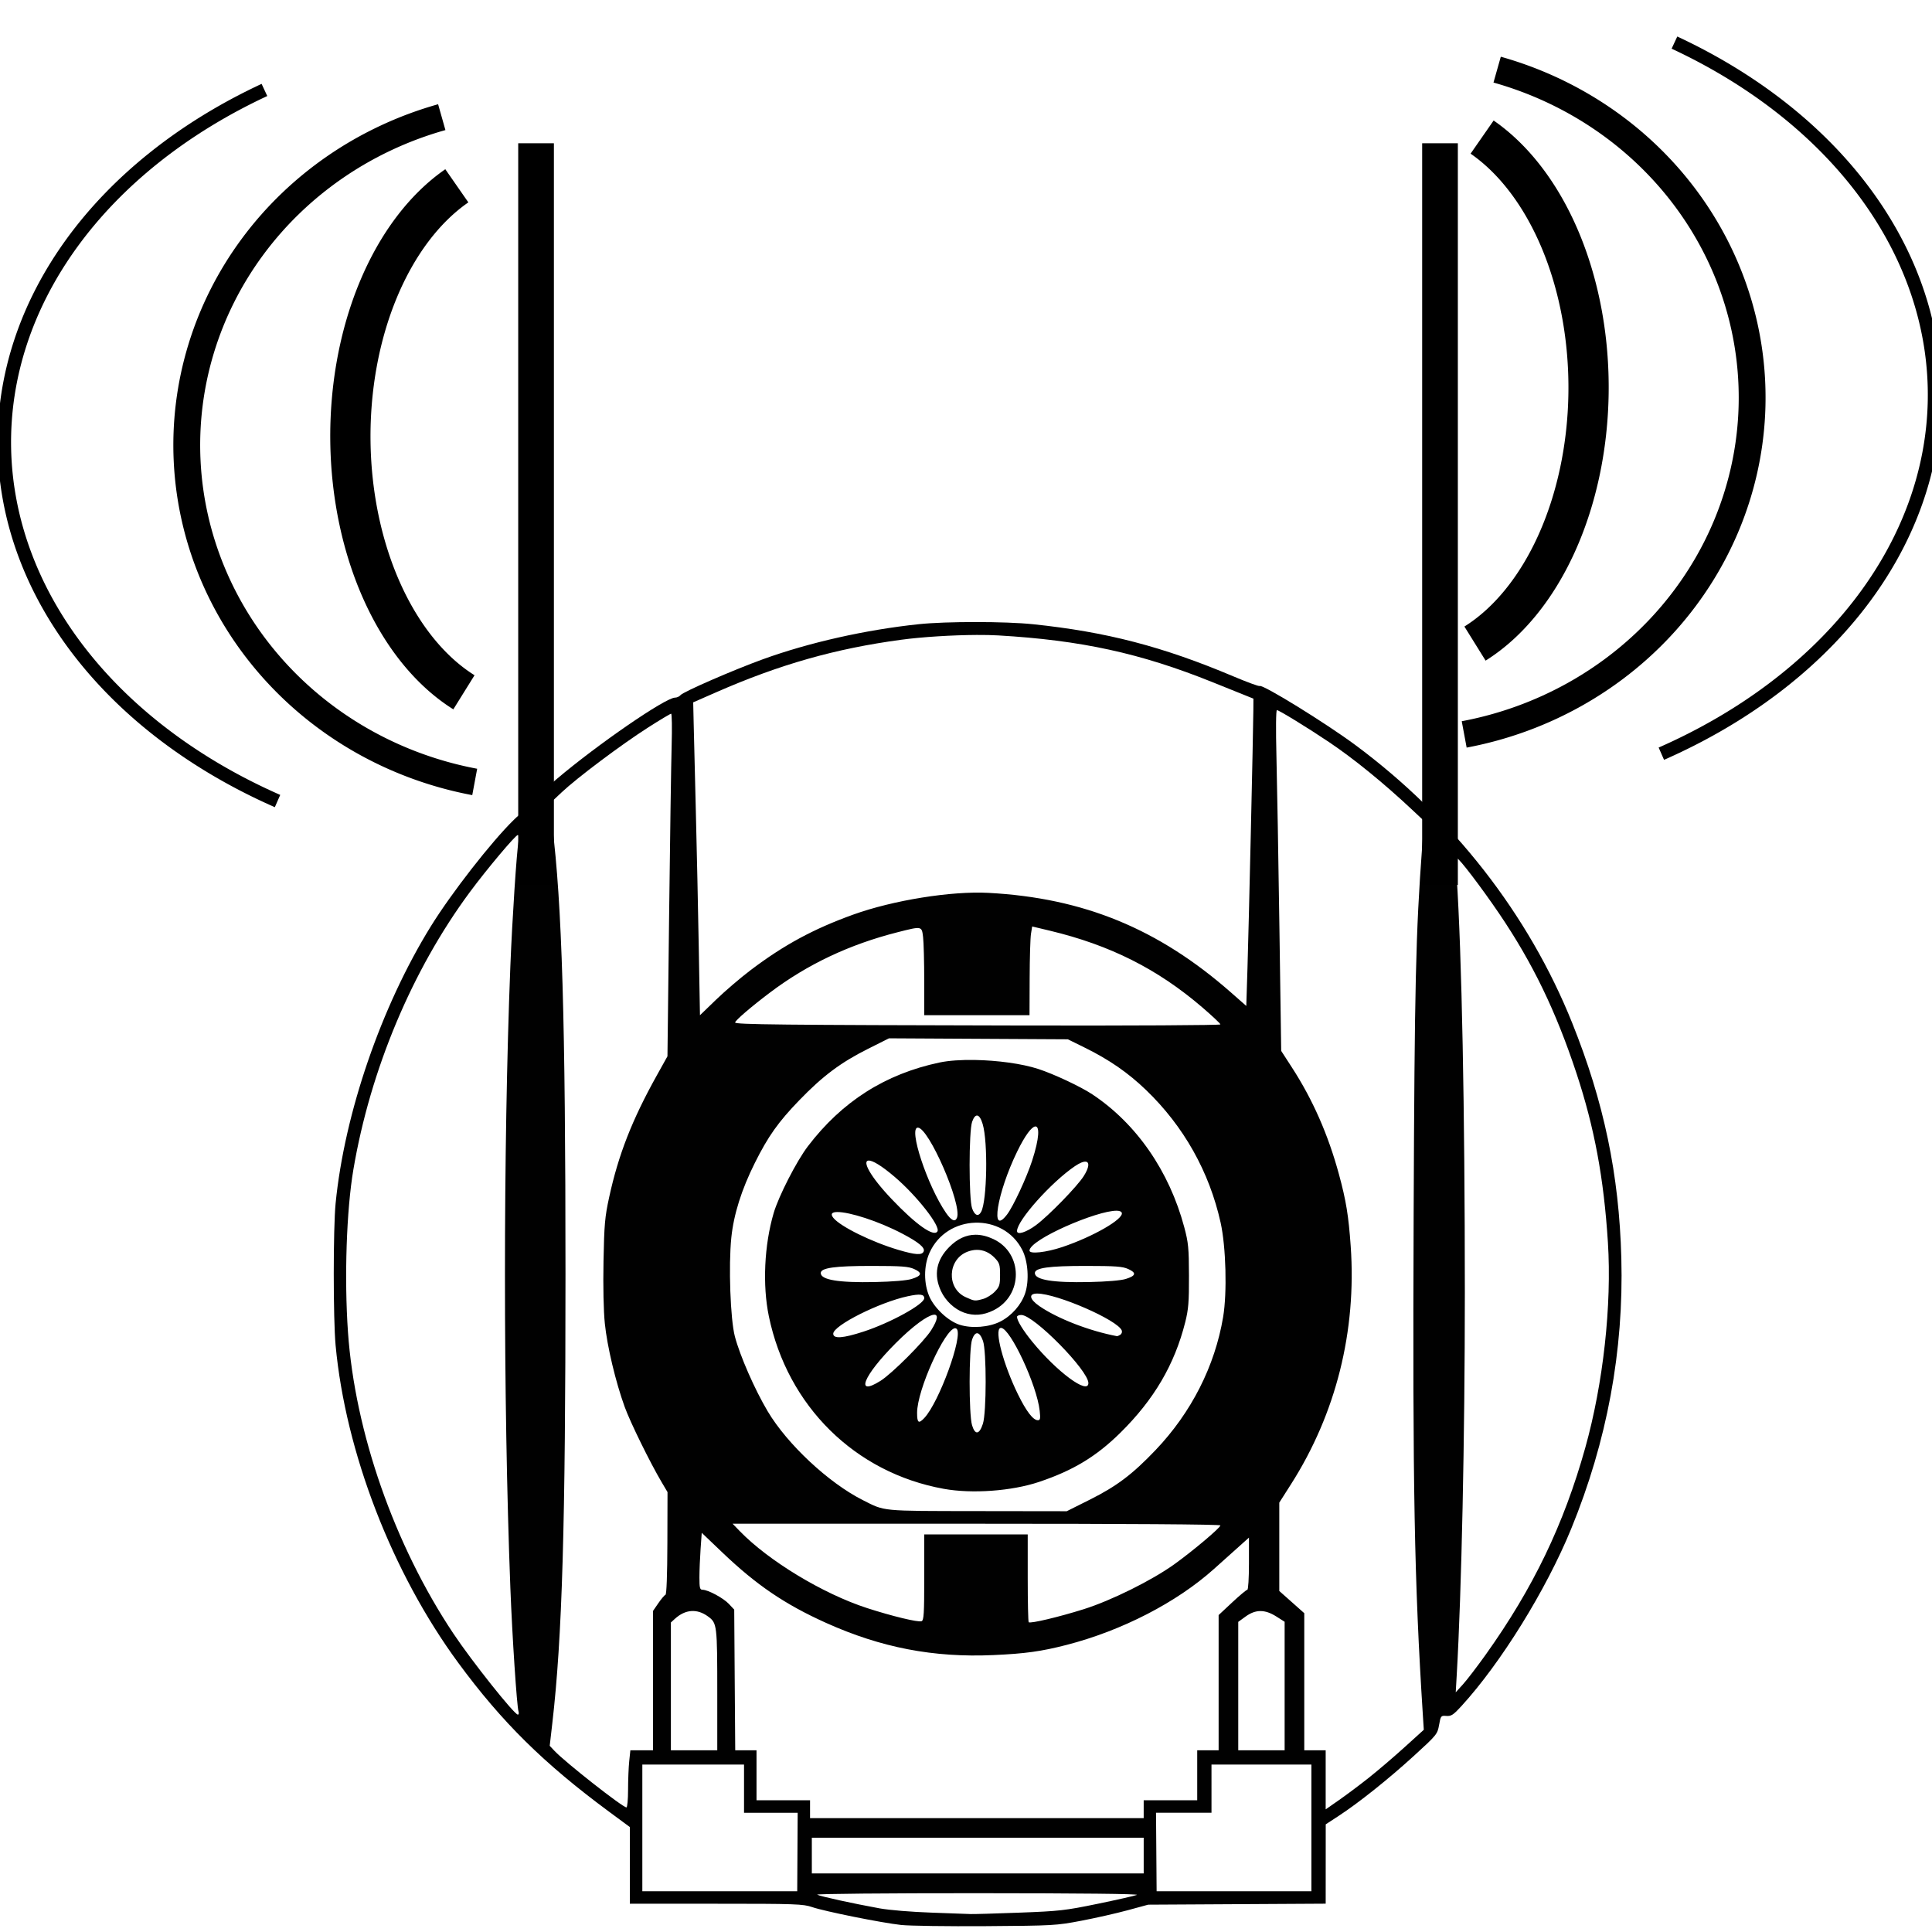 <?xml version="1.0" encoding="UTF-8" standalone="no"?>
<!-- Created with Inkscape (http://www.inkscape.org/) -->

<svg
   width="720"
   height="720"
   viewBox="0 0 720 720"
   version="1.1"
   id="svg1"
   xml:space="preserve"
   inkscape:version="1.3.2 (091e20e, 2023-11-25, custom)"
   sodipodi:docname="Head Mono - コピー.svg"
   inkscape:export-filename="WHSLogo.png"
   inkscape:export-xdpi="266.66666"
   inkscape:export-ydpi="266.66666"
   xmlns:inkscape="http://www.inkscape.org/namespaces/inkscape"
   xmlns:sodipodi="http://sodipodi.sourceforge.net/DTD/sodipodi-0.dtd"
   xmlns="http://www.w3.org/2000/svg"
   xmlns:svg="http://www.w3.org/2000/svg"><sodipodi:namedview
     id="namedview1"
     pagecolor="#ffffff"
     bordercolor="#666666"
     borderopacity="1.0"
     inkscape:showpageshadow="2"
     inkscape:pageopacity="0.0"
     inkscape:pagecheckerboard="0"
     inkscape:deskcolor="#d1d1d1"
     inkscape:document-units="px"
     inkscape:zoom="1.0527778"
     inkscape:cx="246.96569"
     inkscape:cy="381.37202"
     inkscape:window-width="1920"
     inkscape:window-height="1111"
     inkscape:window-x="-9"
     inkscape:window-y="-9"
     inkscape:window-maximized="1"
     inkscape:current-layer="layer1" /><defs
     id="defs1" /><g
     inkscape:label="Layer 1"
     inkscape:groupmode="layer"
     id="layer1"><g
       id="Background"
       transform="matrix(1.6,0,0,1.623,-300.612,-71.593)"
       style="display:none"><path
         id="Path 4"
         class="s4"
         d="m 299,448 v 23 h 56 v -30 h -18 v -16 h -38 z m 189,-15 v 8 h -18 v 30 h 56 v -46 h -38 z"
         style="fill:#ffffff;fill-opacity:1;stroke:#000000;stroke-width:5;stroke-dasharray:none;stroke-dashoffset:0;stroke-opacity:1" /><ellipse
         style="opacity:0.995;fill:#000000;fill-opacity:1;stroke:#000000;stroke-width:5;stroke-dasharray:none;stroke-opacity:1;paint-order:markers fill stroke"
         id="path5"
         cx="424.801"
         cy="276.792"
         rx="140.682"
         ry="137.667"
         inkscape:label="path5" /><path
         id="path252"
         style="fill:#ffffff;stroke:none"
         d="m 412,187.352 c -19.7,0.1 -24.2,0.401 -28,1.801 -2.5,1 -7.8,3.499 -11.9,5.699 -4.3,2.2 -10.6,6.9 -14.9,10.9 -4.1,3.8 -9.399,9.7 -11.799,13 -2.3,3.3 -5.801,9.4 -7.701,13.5 -2,4.1 -4.299,10.4 -5.299,14 -1.3,4.8 -1.801,10.1 -1.801,20.5 0,10.2 0.501,15.8 1.701,20.5 1,3.6 3.999,11 6.699,16.5 2.8,5.5 7.099,12.5 9.699,15.6 2.7,3 7.402,7.7 10.602,10.5 3.1,2.7 8.1,6.3 11,8 2.8,1.7 8.2,4.301 12,5.701 6.6,2.7 7.099,2.699 30.199,2.699 H 436 c 12,-4.8 18.6,-8.301 22.5,-10.801 14.972,-10.244 44.282,-40.177 34.9,-85 -3.679,-19.316 -15.325,-37.867 -31.9,-50.299 -2.7,-2 -7.7,-5.101 -11,-6.701 -3.3,-1.7 -8,-3.8 -10.5,-4.6 -3.6,-1.3 -9.2,-1.6 -28,-1.5 z m -0.748,8.326 c 1.298,0 2.573,0.024 3.748,0.074 4.7,0.2 11.4,1.1 15,2 3.6,0.9 10.3,3.501 15,5.801 5.8,2.9 10.701,6.399 15.801,11.199 26.17,24.894 34.343,69.356 1.199,102.5 -6.7,6.7 -10.3,9.401 -17,12.801 -4.7,2.3 -11.2,4.899 -14.5,5.699 -3.3,0.9 -9.4,1.799 -13.5,2.199 -4.4,0.3 -10.6,7.8e-4 -15,-0.699 -4.1,-0.7 -10.6,-2.401 -14.5,-3.801 -3.9,-1.5 -10.1,-4.699 -14,-7.299 -3.9,-2.5 -9.6,-7.4 -12.9,-11 -3.2,-3.5 -7.3,-8.9 -9.1,-11.9 -1.7,-3 -4.401,-8.799 -5.801,-12.699 -1.5,-4 -3.199,-11 -3.699,-15.5 -0.7,-5.6 -0.7,-10.901 0,-16.301 0.6,-4.4 1.7,-10.2 2.6,-13 0.9,-2.7 3.501,-8.6 5.801,-13 3,-5.8 6.2,-10.2 12.1,-16 4.4,-4.4 10.5,-9.499 13.5,-11.199 3,-1.8 8.6,-4.401 12.5,-5.801 3.9,-1.3 9.5,-2.9 12.5,-3.4 2.25,-0.45 6.357,-0.674 10.252,-0.674 z m 1.357,18.701 a 16.251,2.802 89.992 0 0 -2.801,16.252 16.251,2.802 89.992 0 0 2.805,16.252 16.251,2.802 89.992 0 0 2.801,-16.252 16.251,2.802 89.992 0 0 -2.805,-16.252 z m 19.514,3.807 a 2.802,16.251 22.083 0 0 -8.709,14.006 2.802,16.251 22.083 0 0 -3.512,16.113 2.802,16.251 22.083 0 0 8.707,-14.006 2.802,16.251 22.083 0 0 3.514,-16.113 z m -39.502,0.199 a 16.251,2.802 67.251 0 0 3.699,16.074 16.251,2.802 67.251 0 0 8.871,13.902 16.251,2.802 67.251 0 0 -3.701,-16.07 16.251,2.802 67.251 0 0 -8.137,-13.771 16.251,2.802 67.251 0 0 -0.732,-0.135 z m -15.809,10.885 a 16.251,2.802 45.161 0 0 -0.729,0.15 16.251,2.802 45.161 0 0 9.473,13.502 16.251,2.802 45.161 0 0 13.447,9.547 16.251,2.802 45.161 0 0 -9.473,-13.5 16.251,2.802 45.161 0 0 -12.719,-9.699 z m 71.861,0.248 a 2.802,16.251 45.153 0 0 -12.771,9.629 2.802,16.251 45.153 0 0 -9.545,13.449 2.802,16.251 45.153 0 0 13.498,-9.475 2.802,16.251 45.153 0 0 9.547,-13.447 2.802,16.251 45.153 0 0 -0.729,-0.156 z m 9.836,16.176 a 2.802,16.251 67.243 0 0 -14.119,4.201 2.802,16.251 67.243 0 0 -13.902,8.871 2.802,16.251 67.243 0 0 16.07,-3.701 2.802,16.251 67.243 0 0 13.904,-8.871 2.802,16.251 67.243 0 0 -0.617,-0.418 2.802,16.251 67.243 0 0 -1.336,-0.082 z m -91.994,0.467 a 16.251,2.802 22.091 0 0 -1.947,0.521 16.251,2.802 22.091 0 0 14.006,8.709 16.251,2.802 22.091 0 0 16.113,3.516 16.251,2.802 22.091 0 0 -14.006,-8.709 16.251,2.802 22.091 0 0 -14.166,-4.037 z m 45.941,3.445 c -7.93,-0.044 -14.837,5.401 -16.645,13.123 -2.14,9.14 3.536,18.286 12.676,20.426 9.14,2.14 18.283,-3.536 20.422,-12.678 2.139,-9.14 -3.535,-18.284 -12.674,-20.424 -1.239,-0.29 -2.506,-0.44 -3.779,-0.447 z m -0.529,3.461 c 1.179,-0.038 2.357,0.079 3.506,0.348 7.26,1.699 11.768,8.963 10.068,16.223 -1.699,7.26 -8.963,11.768 -16.223,10.068 -7.26,-1.7 -11.766,-8.963 -10.066,-16.223 1.393,-5.949 6.608,-10.221 12.715,-10.416 z m 0.381,5.514 c -0.21,10e-4 -0.42,0.011 -0.629,0.029 -3.454,0.291 -6.327,2.774 -7.117,6.148 -1.006,4.302 1.665,8.605 5.967,9.611 4.302,1.007 8.606,-1.663 9.613,-5.965 1.007,-4.302 -1.664,-8.607 -5.967,-9.613 -0.409,-0.096 -0.823,-0.159 -1.24,-0.189 -0.209,-0.015 -0.417,-0.023 -0.627,-0.021 z m -35.324,4.807 a 16.251,2.802 0 0 0 -16.252,2.803 16.251,2.802 0 0 0 16.252,2.803 16.251,2.802 0 0 0 16.252,-2.803 16.251,2.802 0 0 0 -16.252,-2.803 z m 71.268,0 A 16.251,2.802 0 0 0 432,266.189 a 16.251,2.802 0 0 0 16.252,2.801 16.251,2.802 0 0 0 16.25,-2.801 16.251,2.802 0 0 0 -16.25,-2.803 z m -15.699,9.576 a 16.251,2.802 22.091 0 0 -1.947,0.521 16.251,2.802 22.091 0 0 14.004,8.707 16.251,2.802 22.091 0 0 16.111,3.516 A 16.251,2.802 22.091 0 0 446.717,277 16.251,2.802 22.091 0 0 432.553,272.963 Z m -39.768,0.301 a 2.802,16.251 67.243 0 0 -14.113,4.201 2.802,16.251 67.243 0 0 -13.9,8.869 2.802,16.251 67.243 0 0 16.068,-3.703 2.802,16.251 67.243 0 0 13.904,-8.871 2.802,16.251 67.243 0 0 -0.621,-0.416 2.802,16.251 67.243 0 0 -1.338,-0.08 z m 5.359,6.516 a 2.802,16.251 45.153 0 0 -12.768,9.629 2.802,16.251 45.153 0 0 -9.545,13.445 2.802,16.251 45.153 0 0 13.496,-9.473 2.802,16.251 45.153 0 0 9.547,-13.449 2.802,16.251 45.153 0 0 -0.73,-0.152 z m 28.922,0.025 a 16.251,2.802 45.161 0 0 -0.73,0.15 16.251,2.802 45.161 0 0 9.475,13.5 16.251,2.802 45.161 0 0 13.443,9.547 16.251,2.802 45.161 0 0 -9.471,-13.498 16.251,2.802 45.161 0 0 -12.717,-9.699 z m -6.887,4.305 a 16.251,2.802 67.251 0 0 3.701,16.072 16.251,2.802 67.251 0 0 8.867,13.902 16.251,2.802 67.251 0 0 -3.699,-16.07 16.251,2.802 67.251 0 0 -8.137,-13.77 16.251,2.802 67.251 0 0 -0.732,-0.135 z m -14.85,0.115 a 2.802,16.251 22.083 0 0 -8.707,14.006 2.802,16.251 22.083 0 0 -3.512,16.111 2.802,16.251 22.083 0 0 8.705,-14.004 2.802,16.251 22.083 0 0 3.514,-16.113 z m 7.289,1.422 a 16.251,2.802 89.992 0 0 -2.799,16.252 16.251,2.802 89.992 0 0 2.805,16.25 16.251,2.802 89.992 0 0 2.799,-16.25 16.251,2.802 89.992 0 0 -2.805,-16.252 z" /><path
         id="Path 5"
         fill-rule="evenodd"
         class="s1"
         d="m 410.5,54.1 c 2.2,0 10.1,0.4 17.5,1 7.4,0.5 19,2.1 25.8,3.5 6.7,1.3 16.6,3.8 21.9,5.5 5.4,1.7 14.7,5.2 31.6,12.4 l -0.6,7.5 c -0.4,4.1 -1,28.3 -2.2,99.7 l -7,-6.5 c -3.9,-3.5 -9.7,-8.4 -13,-10.7 -3.3,-2.4 -9.4,-6.1 -13.5,-8.4 -4.1,-2.2 -11.1,-5.4 -15.5,-7 -4.4,-1.6 -10.9,-3.6 -14.5,-4.4 -3.6,-0.9 -11.4,-2.1 -17.5,-2.7 -8.4,-0.9 -13.6,-0.9 -22,0 -6.1,0.6 -15.1,2.2 -20,3.4 -4.9,1.3 -13.3,4.2 -18.5,6.4 -5.2,2.3 -12.6,6.2 -16.5,8.8 -3.9,2.5 -10.1,7.1 -13.9,10.2 -3.8,3.1 -8.6,7.7 -14.4,14.7 L 317.6,152 c -0.3,-19.5 -0.9,-44.3 -1.9,-74.5 l 10.4,-4.6 c 5.7,-2.6 15.5,-6.3 21.6,-8.3 6.2,-2 16.8,-4.7 23.5,-6.1 6.8,-1.3 17.5,-2.9 23.8,-3.3 6.3,-0.5 13.3,-1 15.5,-1.1 z m 98.4,22.6 5.8,3.3 c 3.2,1.8 8.9,5.3 12.8,7.8 3.9,2.4 10.8,7.4 15.5,11.1 4.7,3.6 11.2,9.1 20.5,17.9 l -0.7,8.3 c -0.4,4.6 -1.2,20.8 -1.9,35.9 -0.8,16.7 -1.3,58.2 -1.3,105.5 0,47.3 0.5,88.8 1.3,105.5 0.7,15.1 1.5,31.3 2.6,44.3 l -7.1,6.6 c -3.8,3.6 -10.8,9.4 -15.5,12.9 -4.6,3.5 -9.9,7.2 -14.9,10.2 v -21 h -7 L 518.9,378.5 511,371 v -30.5 l 4.6,-7 c 2.5,-3.9 6,-10.1 7.9,-14 1.8,-3.9 4.4,-10.7 5.9,-15.3 1.4,-4.5 3.3,-12.1 4.1,-16.9 0.8,-4.9 1.5,-14.2 1.5,-20.8 0,-6.6 -0.7,-16.1 -1.5,-21 -0.9,-4.9 -3,-13.1 -4.6,-18 -1.7,-4.9 -4.3,-11.7 -5.9,-15 -1.5,-3.3 -4.8,-8.9 -11.6,-19 l -0.7,-53 c -0.4,-29.2 -0.9,-55.4 -1.2,-58.4 z m -196.2,2.4 c 0.8,-0.1 1,1.3 0.7,4.2 -0.3,2.3 -0.7,28.5 -1.6,112.2 l -3.9,6.5 c -2.1,3.6 -5.4,9.9 -7.3,14 -1.9,4.1 -4.6,11.3 -6,16 -1.3,4.7 -3,12.3 -3.7,17 -0.8,5.4 -1,13.8 -0.7,23 0.4,10.8 1.2,16.9 3,24 1.4,5.2 3.9,12.9 5.6,17 1.7,4.1 5.4,11.5 13.2,25 0,0 -0.15,28.09 -0.089,33.909 -2.188,1.771 -3.464,2.634 -5.011,5.591 L 307,425 h -8 l -0.5,21 -6.5,-4.5 c -3.6,-2.4 -10.5,-7.7 -15.4,-11.7 -8.5,-7.1 -8.8,-7.4 -8.2,-10.8 0.3,-1.9 1,-7.8 1.5,-13 0.5,-5.2 1.5,-19.4 2.3,-31.5 0.8,-14.9 1.2,-49.8 1.2,-108 0,-58.1 -0.4,-93.1 -1.2,-108 -0.8,-12.1 -1.8,-26.3 -2.3,-31.5 -0.5,-5.2 -1.2,-11.1 -1.5,-13 -0.5,-3.4 -0.2,-3.7 7.8,-10.3 4.5,-3.7 11.4,-8.9 15.3,-11.6 3.8,-2.7 9.9,-6.7 13.5,-8.9 3.5,-2.3 7,-4.1 7.7,-4.1 z m -50,37.2 c 0.2,0.2 -0.1,4.1 -0.6,8.8 -0.6,4.6 -1.5,16.7 -2.1,26.9 -0.6,10.2 -1.5,40.1 -2,66.5 -0.5,27.7 -0.5,68.4 0,96 0.5,26.4 1.3,56.1 1.9,66 0.6,9.9 1.3,20.5 1.6,23.5 0.3,3 0.8,7.3 1.7,13.5 l -3.7,-3.5 c -2.1,-1.9 -7.4,-8 -11.8,-13.5 -4.5,-5.5 -10.6,-13.8 -13.6,-18.5 -3,-4.7 -8.3,-14.1 -11.8,-21 -3.4,-6.9 -7.8,-17.2 -9.8,-23 -2,-5.8 -4.7,-14.5 -6,-19.5 -1.3,-4.9 -3.2,-14.2 -4.2,-20.5 -1.3,-8.3 -1.8,-17.1 -1.8,-31.5 0,-14.5 0.5,-23.1 1.8,-31.5 1,-6.3 3,-15.8 4.4,-21 1.3,-5.2 4.1,-14.2 6.2,-20 2.1,-5.8 6.1,-15.2 8.9,-21 2.8,-5.8 7.6,-14.5 10.7,-19.5 3.1,-4.9 8.5,-12.6 12,-17 3.4,-4.4 8.8,-10.8 12,-14.3 3.2,-3.4 6,-6.1 6.2,-5.9 z m 306.2,6.2 3.5,4 c 2,2.2 6.1,7.4 9.3,11.5 3.1,4.1 8.1,11.3 11.1,16 2.9,4.7 7.3,12.3 9.6,17 2.4,4.7 6.1,13.5 8.4,19.5 2.2,6.1 4.9,14.2 6.1,18 1.1,3.9 2.7,10.4 3.5,14.5 0.9,4.1 2.3,12.9 3.1,19.5 0.8,6.6 1.5,17.4 1.5,24 0,6.6 -0.7,17.4 -1.5,24 -0.8,6.6 -2.2,15.4 -3.1,19.5 -0.8,4.1 -2.4,10.7 -3.5,14.5 -1.2,3.9 -3.9,12 -6.1,18 -2.2,6.1 -6.4,15.5 -9.2,21 -2.8,5.5 -8.4,15 -12.5,21 -4,6.1 -10.1,14.3 -13.5,18.2 -3.4,4 -6.2,7.2 -6.3,7 -0.2,-0.1 0.2,-6.5 0.7,-14.2 0.5,-7.7 1.4,-34.7 2.1,-60 0.7,-27.8 0.9,-67.8 0.5,-101 -0.4,-30.2 -1.1,-64.9 -1.6,-77 -0.6,-12.1 -1.2,-24.9 -1.6,-28.5 z m -174.1,27.6 c 2.2,-0.1 2.2,0 2.2,28.9 h 31 v -14.5 c 0,-13.1 0.2,-14.5 1.8,-14.5 1,0 6.2,1.1 11.7,2.5 5.5,1.4 13.9,4.3 18.5,6.3 4.7,2.1 12.5,6.4 17.3,9.5 4.8,3.1 11.8,8.6 22.2,18.6 l -86.2,0.1 c -56.9,0 -86.3,-0.3 -86.3,-1 0,-0.5 2.9,-3.5 6.3,-6.6 3.4,-3 10.1,-8.1 14.7,-11.2 4.7,-3.1 12.6,-7.4 17.5,-9.5 5,-2.2 13.1,-5 18,-6.2 5,-1.3 10.1,-2.4 11.3,-2.4 z m -76.3,195.7 9,8.8 c 5,4.9 12.2,11 16.1,13.5 3.8,2.6 10.3,6.4 14.4,8.4 4.2,2.1 11.4,5.1 16,6.7 4.7,1.6 12.4,3.6 17,4.5 5.2,0.9 13.7,1.6 21.5,1.6 7.8,0 16.5,-0.7 21.5,-1.6 4.7,-0.9 12.1,-2.8 16.5,-4.2 4.4,-1.4 12.1,-4.6 17,-7.1 5,-2.5 12,-6.6 15.5,-9.2 3.6,-2.5 10,-8 22.1,-19.7 v 12.3 c -0.1,10.5 0.265,10.755 -1.135,11.635 C 503.288,371.86 500.3,373.6 495,379 v 46 h -7 v 16 h -18 v 6 H 355 v -6 h -18 v -16 h -7 v -22.5 c 0,-18 0.014,-22.535 -0.495,-25.563 C 325.489,372.862 322.711,372 318,372 Z m 7.1,0.3 h 174 l -6.8,6.5 c -3.7,3.5 -10.7,9 -15.5,12.2 -4.8,3.1 -12.6,7.4 -17.2,9.4 -4.7,2.1 -13,4.9 -18.5,6.3 -5.5,1.4 -11,2.6 -12.3,2.6 -2.2,0 -2.2,-0.2 -2.2,-29 h -30 v 14.5 c 0,13.1 -0.2,14.5 -1.8,14.5 -0.9,0 -6.2,-1.2 -11.7,-2.6 -5.5,-1.4 -13.9,-4.2 -18.5,-6.3 -4.7,-2 -12.4,-6.2 -17,-9.3 -4.7,-3 -11.7,-8.5 -15.5,-12.1 z m -7.489,28.588 c 2.7,0 4.8,0.7 9.9,5 L 328.1,425 h -19.435 l -0.189,-45.212 2.535,-2.5 c 2.2,-1.9 4.3,-2.6 7.1,-2.6 z m 189,0 c 2.7,0 4.8,0.7 9.9,5 L 517.1,425 h -20 l -0.189,-45.212 3.1,-2.5 c 2.2,-1.9 4.3,-2.6 7.1,-2.6 z M 355.1,449 h 115 v 16 h -115 z m -0.2,18 h 115.2 l -0.3,2.2 c -0.2,1.7 -1.3,2.4 -5.2,3.4 -2.8,0.7 -10.2,2.3 -16.5,3.5 -9.8,1.9 -15,2.3 -35,2.3 -20.1,0 -25.3,-0.3 -35.5,-2.2 -6.6,-1.2 -14.3,-2.8 -17,-3.5 -3.9,-1.1 -5.1,-1.8 -5.4,-3.5 z"
         sodipodi:nodetypes="ccccccccccsccccccscccccccccccccccsccccccccccccccscccccccccccsccccscccccccccscscscccccscsccsscccscsccsccsscccsccccccccssscccscccsccccccccssscsccscccccccccccscsccccscccccccccccsccccccccssccsssccccscccccsscccccsccccccccccscccc"
         style="fill:#ffffff;fill-opacity:1;stroke:#000000;stroke-width:5;stroke-dasharray:none;stroke-opacity:1" /><path
         id="Path 6"
         class="s2"
         d="m 355,448 c 0,0.7 19.8,1 57.5,1 37.7,0 57.5,-0.3 57.5,-1 0,-0.7 -19.8,-1 -57.5,-1 -37.7,0 -57.5,0.3 -57.5,1 z m 0,18 c 0,0.7 19.8,1 57.5,1 37.7,0 57.5,-0.3 57.5,-1 0,-0.7 -19.8,-1 -57.5,-1 -37.7,0 -57.5,0.3 -57.5,1 z"
         style="fill:#000000;fill-opacity:1" /><g
         id="path10"
         style="opacity:0.995"><path
           style="color:#000000;fill:#000000;-inkscape-stroke:none;paint-order:markers fill stroke"
           d="m 266.453,115.941 c -0.761,-0.457 -1.438,2.454 -1.896,8.057 -2.845,34.741 -3.741,95.163 -3.197,165.197 0.494,63.541 -1.634,93.272 1.633,118.344 2.431,18.653 6.122,14.432 3.123,6.797 -0.081,-0.205 0.676,-11.757 1.463,-21.482 2.945,-36.391 4.807,-218.905 1.959,-257.006 -0.984,-13.165 -2.105,-19.319 -3.084,-19.906 z m 298.674,2.387 c -0.848,0.096 -0.105,16.361 -0.637,28.568 -1.312,30.11 -1.374,209.875 -0.082,238.404 0.486,10.734 -0.197,29.534 0.227,27.67 6.261,-27.548 7.036,-116.521 7.068,-135.432 0.106,-61.606 -5.627,-159.318 -6.576,-159.211 z m -251.285,219.166 -0.031,5.43 c -2.277,9.297 -0.131,23.528 -0.109,24.34 l 0.062,2.355 c 0.016,0.616 -3.001,3.701 -1.01,4.238 1.419,0.383 3.984,-0.639 4.002,-1.246 0.011,-0.358 0.177,-16.437 0.158,-17.176 l -0.365,-14.168 z m 195.33,2.812 -2.705,3.773 -0.886,12.927 c -0.019,0.739 0.825,18.1 0.156,17.174 -0.763,-1.058 3.184,0.79 4.602,0.407 1.991,-0.538 -1.106,-1.543 -1.09,-2.159 l 0.062,-2.354 c 0.022,-0.812 2.168,-15.042 -0.109,-24.34 z"
           id="path24" /><path
           style="color:#000000;fill:#000000;-inkscape-stroke:none;paint-order:markers fill stroke"
           d="m 266.408,113.812 c -0.43,-0.02 -0.871,0.045 -1.201,0.213 -0.661,0.336 -0.93,0.757 -1.135,1.098 -0.409,0.681 -0.571,1.299 -0.756,2.088 -0.37,1.577 -0.651,3.757 -0.885,6.613 -2.859,34.905 -3.747,95.325 -3.203,165.387 0.493,63.489 -1.66,93.2 1.65,118.604 0.618,4.742 1.315,8.066 2.01,10.35 0.347,1.142 0.687,2.019 1.07,2.738 0.383,0.719 0.63,1.415 1.877,1.887 0.624,0.236 1.647,0.151 2.254,-0.27 0.607,-0.42 0.835,-0.907 0.984,-1.295 0.299,-0.776 0.315,-1.418 0.291,-2.174 -0.045,-1.393 -0.419,-3.118 -1.119,-5.025 0.002,-0.062 0.002,-0.099 0.006,-0.186 0.014,-0.333 0.041,-0.833 0.076,-1.459 0.071,-1.251 0.182,-3.014 0.32,-5.074 0.277,-4.12 0.662,-9.432 1.055,-14.281 2.985,-36.891 4.85,-218.662 1.959,-257.336 -0.454,-6.08 -0.941,-10.328 -1.438,-13.645 l -0.127,-1.207 c -0.271,-1.682 -0.542,-2.982 -0.846,-4 -0.152,-0.509 -0.308,-0.946 -0.523,-1.373 -0.215,-0.427 -0.43,-0.902 -1.18,-1.352 -0.292,-0.175 -0.711,-0.281 -1.141,-0.301 z m 244.857,219.914 -3.826,5.338 -3.059,4.266 -0.93,13.576 v 0.047 c -0.01,0.402 0.009,0.573 0.029,1.121 0.02,0.548 0.047,1.283 0.08,2.141 0.066,1.715 0.149,3.918 0.211,6.064 0.062,2.146 0.104,4.242 0.09,5.691 -0.005,0.463 -0.022,0.692 -0.037,0.986 -0.291,0.595 -0.332,1.269 -0.227,1.641 0.123,0.435 0.278,0.647 0.41,0.83 0.118,0.164 0.286,0.391 0.684,0.623 0.398,0.232 1.15,0.387 1.748,0.197 0.07,-0.022 0.066,-0.058 0.129,-0.082 0.063,0.015 0.043,0.01 0.107,0.027 0.527,0.139 1.171,0.316 1.852,0.441 0.681,0.126 1.356,0.285 2.367,0.012 0.397,-0.107 0.785,-0.224 1.256,-0.58 0.471,-0.356 1.031,-1.242 0.984,-2.076 -0.047,-0.835 -0.417,-1.281 -0.664,-1.562 -0.247,-0.282 -0.459,-0.445 -0.65,-0.59 -0.184,-0.139 -0.268,-0.191 -0.414,-0.289 l 0.037,-1.416 c -0.008,0.285 0.026,-0.225 0.082,-0.709 0.056,-0.484 0.133,-1.152 0.219,-1.961 0.171,-1.618 0.374,-3.801 0.504,-6.262 0.252,-4.78 0.217,-10.56 -0.914,-15.51 z m 53.74,-217.529 -0.119,0.014 0.24,-0.014 z m -0.119,0.014 c -0.866,0.098 -1.372,0.649 -1.588,0.961 -0.216,0.312 -0.283,0.52 -0.342,0.701 -0.117,0.362 -0.154,0.629 -0.193,0.936 -0.08,0.614 -0.12,1.34 -0.15,2.236 -0.06,1.793 -0.061,4.225 -0.055,7.031 0.013,5.613 0.065,12.707 -0.197,18.727 -1.328,30.476 -1.392,209.657 -0.082,238.594 0.238,5.266 0.192,12.64 0.135,18.443 -0.029,2.902 -0.06,5.409 -0.057,7.107 0.002,0.849 0.009,1.47 0.039,1.945 0.008,0.119 0.015,0.229 0.033,0.365 0.018,0.136 -0.05,0.199 0.221,0.758 0.068,0.14 0.159,0.329 0.416,0.586 0.128,0.128 0.304,0.276 0.551,0.4 0.246,0.124 0.899,0.228 0.9,0.229 0.001,4e-5 0.654,-0.064 0.902,-0.17 0.248,-0.106 0.429,-0.235 0.562,-0.35 0.267,-0.23 0.372,-0.407 0.449,-0.537 0.31,-0.521 0.25,-0.593 0.281,-0.73 3.236,-14.239 4.94,-43.266 5.922,-71.354 0.982,-28.088 1.183,-55.068 1.199,-64.547 0.053,-30.871 -1.355,-70.716 -2.895,-102.854 -0.77,-16.069 -1.572,-30.207 -2.242,-40.334 -0.335,-5.063 -0.637,-9.122 -0.887,-11.934 -0.125,-1.406 -0.237,-2.495 -0.338,-3.275 -0.051,-0.39 -0.095,-0.695 -0.156,-0.986 -0.031,-0.146 -0.056,-0.274 -0.146,-0.516 -0.045,-0.121 -0.087,-0.267 -0.293,-0.551 -0.206,-0.284 -0.854,-1.012 -1.99,-0.883 z M 266.498,127.322 c 0.308,2.687 0.621,4.76 0.914,8.684 2.805,37.528 0.946,220.784 -1.959,256.676 -0.269,3.319 -0.491,6.542 -0.721,9.762 -2.452,-23.913 -0.778,-53.512 -1.242,-113.264 -0.53,-68.2 0.346,-126.884 3.008,-161.857 z m 299.787,40.43 c 0.138,2.713 0.26,4.294 0.396,7.141 1.538,32.093 2.944,71.907 2.891,102.643 -0.016,9.432 -0.218,36.393 -1.197,64.406 -0.443,12.669 -1.118,25.314 -1.938,36.896 -1.004,-32.803 -1.016,-160.026 -0.152,-211.086 z M 311.748,330.918 l -0.037,6.564 -0.031,5.396 c -1.131,4.95 -1.166,10.73 -0.914,15.51 0.13,2.461 0.333,4.644 0.504,6.262 0.086,0.809 0.163,1.477 0.219,1.961 0.056,0.484 0.09,0.994 0.082,0.709 l 0.049,1.863 c -0.031,0.05 -0.035,0.061 -0.074,0.121 -0.229,0.352 -0.573,0.852 -0.895,1.436 -0.321,0.584 -0.701,1.217 -0.709,2.301 -0.004,0.542 0.162,1.256 0.611,1.826 0.45,0.57 1.085,0.897 1.646,1.049 1.482,0.4 2.687,0.082 3.777,-0.295 0.545,-0.188 1.04,-0.408 1.521,-0.727 0.241,-0.159 0.481,-0.338 0.742,-0.637 0.261,-0.298 0.622,-0.767 0.646,-1.584 0.046,-1.566 0.206,-15.439 0.158,-17.293 l -0.383,-14.824 z m 196.244,22.084 c 0.143,2.707 0.13,5.472 -0.002,7.975 -0.025,0.464 -0.067,0.744 -0.096,1.186 -0.025,-0.691 -0.049,-1.517 -0.072,-2.111 -0.033,-0.859 -0.062,-1.594 -0.082,-2.133 -0.02,-0.536 -0.022,-1.061 -0.027,-0.852 -2e-5,9.6e-4 3e-5,-0.005 0,-0.004 z"
           id="path25"
           sodipodi:nodetypes="scsssssssssssccssssccsssssccccccssccssssccssssssccsssccccccsssssscssccsssssssscscssssssssscsscsccssscccccsssccsscssssscccccsccsscc" /></g><path
         style="opacity:0.995;fill:#000000;fill-opacity:1;stroke:#000000;stroke-width:0.754;stroke-dasharray:none;stroke-opacity:1;paint-order:markers fill stroke"
         d=""
         id="path15" /><g
         id="path20"
         style="opacity:0.995"><path
           style="color:#000000;fill:#000000;-inkscape-stroke:none;paint-order:markers fill stroke"
           d="m 505.342,178.914 c 0.085,-5.121 2.658,-85.873 2.675,-86.788 l 1.588,102.121 c -0.399,-1.364 -2.436,-5.055 -3.125,-6.161 0.369,-3.16 -1.243,-5.976 -1.138,-9.172 z"
           id="path21" /><path
           style="color:#000000;fill:#000000;-inkscape-stroke:none;paint-order:markers fill stroke"
           d="m 507.924,92.125 c 0,5.4e-5 0,0.002 0,0.002 -0.002,0.107 -0.045,1.475 -0.117,3.779 -0.072,2.306 -0.174,5.554 -0.297,9.443 -0.245,7.779 -0.57,18.119 -0.898,28.59 -0.656,20.942 -1.321,42.405 -1.363,44.973 -0.106,3.23 1.504,6.042 1.139,9.164 l -0.004,0.033 0.018,0.027 c 0.342,0.548 1.024,1.747 1.668,2.977 0.644,1.229 1.253,2.497 1.447,3.16 l 0.184,-0.027 -1.588,-102.117 v -0.004 z m 0.062,4.072 1.518,97.607 c -0.265,-0.728 -0.708,-1.707 -1.27,-2.779 -0.641,-1.223 -1.31,-2.402 -1.66,-2.965 0.357,-3.182 -1.242,-5.992 -1.139,-9.143 v -0.002 c 0.043,-2.553 0.707,-24.028 1.363,-44.971 0.328,-10.471 0.655,-20.811 0.9,-28.59 0.119,-3.772 0.215,-6.867 0.287,-9.158 z"
           id="path23" /></g><g
         id="path22"
         style="opacity:0.995"><path
           style="color:#000000;fill:#000000;-inkscape-stroke:none;paint-order:markers fill stroke"
           d="m 313.286,123.501 c 0.013,-0.292 -1.203,-4.333 -1.165,-8.571 0.038,-4.238 -4.587,-5.488 2.229,-5.951 2.61,-0.177 3.551,0.485 2.833,4.885 l -1.629,9.986 0.731,68.885 -2.61,3.22 z"
           id="path18" /><path
           style="color:#000000;fill:#000000;-inkscape-stroke:none;paint-order:markers fill stroke"
           d="m 314.34,108.846 c -1.709,0.116 -2.702,0.277 -3.266,0.543 -0.282,0.133 -0.464,0.303 -0.541,0.514 -0.077,0.211 -0.046,0.44 0.033,0.68 0.319,0.958 1.441,2.277 1.422,4.348 -0.019,2.132 0.276,4.209 0.574,5.791 0.149,0.791 0.3,1.457 0.412,1.943 0.056,0.243 0.101,0.443 0.133,0.588 0.016,0.072 0.028,0.13 0.035,0.174 0.008,0.043 0.009,0.079 0.01,0.07 v 0.002 0.004 l 0.393,72.826 2.875,-3.547 -0.732,-68.92 1.627,-9.977 c 0.36,-2.21 0.322,-3.502 -0.189,-4.254 -0.256,-0.376 -0.633,-0.6 -1.1,-0.711 -0.467,-0.111 -1.027,-0.119 -1.686,-0.074 z m 0.019,0.266 c 0.646,-0.044 1.182,-0.034 1.604,0.066 0.421,0.101 0.725,0.284 0.941,0.602 0.432,0.635 0.504,1.875 0.146,4.064 l -1.629,9.996 0.73,68.85 -2.346,2.893 -0.387,-72.074 c 0.002,-0.045 -0.005,-0.077 -0.014,-0.127 -0.009,-0.05 -0.021,-0.111 -0.037,-0.186 -0.032,-0.148 -0.079,-0.347 -0.135,-0.59 -0.111,-0.486 -0.262,-1.15 -0.41,-1.936 -0.297,-1.571 -0.589,-3.633 -0.57,-5.738 0.019,-2.167 -1.153,-3.592 -1.434,-4.434 -0.07,-0.21 -0.083,-0.374 -0.035,-0.504 0.048,-0.13 0.159,-0.25 0.402,-0.365 0.488,-0.231 1.473,-0.402 3.172,-0.518 z"
           id="path19" /></g></g><path
       id="path30"
       style="opacity:0.995;fill:#000000;fill-opacity:1;fill-rule:evenodd;stroke:#ff0000;stroke-width:0;stroke-opacity:0;paint-order:markers fill stroke"
       d="m 363.658,231.816 c -8.076,-0.004 -16.132,0.261 -21.215,0.796 -19.81,2.084 -40.952,6.84 -58.179,13.089 -11.018,3.997 -29.695,12.132 -30.659,13.353 -0.406,0.515 -1.329,0.935 -2.051,0.935 -3.547,0 -28.981,17.504 -44.182,30.408 -5.552,4.713 -6.936,6.623 -7.354,10.151 -0.17,1.437 -0.533,1.666 -2.687,1.684 -2.074,0.018 -3.055,0.572 -5.873,3.324 -8.318,8.121 -23.249,27.282 -30.911,39.669 -18.493,29.896 -32.161,69.665 -35.476,103.214 -0.922,9.332 -0.925,42.983 -0.004,52.91 3.697,39.869 21.063,84.815 45.73,118.355 16.233,22.072 31.822,37.466 56.119,55.419 l 7.812,5.772 v 14.286 14.286 h 32.144 c 29.705,0 32.419,0.094 35.77,1.247 4.647,1.599 25.824,5.855 33.165,6.665 3.102,0.342 17.307,0.542 31.57,0.443 25.156,-0.174 26.22,-0.233 35.573,-2.014 5.303,-1.01 13.083,-2.77 17.288,-3.913 l 7.647,-2.078 33.079,-0.187 33.079,-0.187 0.008,-14.782 0.008,-14.782 4.812,-3.14 c 7.506,-4.899 18.626,-13.775 28.124,-22.449 8.459,-7.725 8.699,-8.021 9.308,-11.45 0.608,-3.426 0.681,-3.515 2.725,-3.359 1.796,0.137 2.604,-0.392 5.59,-3.657 14.77,-16.149 31.593,-43.319 40.913,-66.075 13.376,-32.658 19.613,-66.325 18.691,-100.896 -0.831,-31.164 -6.47,-58.135 -18.334,-87.679 -16.244,-40.455 -44.459,-76.6 -80.839,-103.56 -11.031,-8.175 -34.482,-22.641 -35.592,-21.956 -0.291,0.18 -4.754,-1.458 -9.918,-3.639 -26.217,-11.075 -47.204,-16.533 -74.543,-19.387 -5.166,-0.539 -13.263,-0.811 -21.339,-0.815 z m 0.304,4.81 c 3.004,-0.016 5.762,0.04 8.07,0.174 30.862,1.793 52.98,6.618 79.789,17.406 l 15.292,6.154 -0.025,4.304 c -0.045,7.629 -1.731,81.641 -2.19,96.157 l -0.444,14.06 -5.652,-4.971 c -27.048,-23.79 -54.995,-35.276 -90.427,-37.166 -13.862,-0.739 -35.546,2.746 -50.415,8.105 -14.766,5.321 -25.779,11.278 -38.165,20.643 -3.759,2.842 -9.558,7.798 -12.887,11.013 l -6.053,5.846 -0.451,-25.437 c -0.248,-13.99 -0.735,-36.656 -1.081,-50.37 -0.347,-13.714 -0.71,-28.504 -0.809,-32.867 l -0.18,-7.932 8.643,-3.79 c 23.585,-10.339 44.386,-16.242 68.819,-19.532 7.935,-1.068 19.156,-1.749 28.167,-1.796 z m 111.912,28.018 c 0.756,0 11.545,6.621 19.44,11.93 9.26,6.226 20.288,15.2 30.859,25.11 l 4.536,4.252 -0.725,9.774 c -2.367,31.903 -2.823,51.701 -3.161,137.103 -0.401,101.498 0.241,136.314 3.445,186.506 l 0.34,5.32 -7.146,6.476 c -3.93,3.562 -9.882,8.649 -13.226,11.304 -3.344,2.655 -8.355,6.413 -11.137,8.352 l -5.057,3.526 v -11.006 -11.006 h -3.989 -3.989 v -25.549 -25.549 l -4.654,-4.137 -4.655,-4.136 v -16.468 -16.468 l 4.378,-6.873 c 16.759,-26.313 24.453,-57.004 22.236,-88.709 -0.791,-11.306 -1.721,-16.992 -4.383,-26.782 -4.022,-14.788 -9.763,-27.827 -17.534,-39.826 l -3.985,-6.152 -0.667,-46.043 c -0.367,-25.324 -0.863,-53.898 -1.102,-63.498 -0.261,-10.497 -0.19,-17.454 0.178,-17.454 z m -225.765,1.33 c 0.293,0 0.381,5.31 0.196,11.802 -0.186,6.491 -0.613,35.219 -0.95,63.838 l -0.613,52.035 -3.979,7.141 c -9.224,16.56 -14.291,29.519 -17.743,45.374 -1.6,7.348 -1.844,10.11 -2.108,23.819 -0.183,9.503 0.009,18.513 0.495,23.271 0.87,8.51 4.01,21.705 7.388,31.037 2.09,5.772 9.466,20.784 13.848,28.185 l 2.122,3.583 -0.052,19.023 c -0.033,11.89 -0.3,19.108 -0.711,19.249 -0.361,0.123 -1.55,1.524 -2.643,3.112 l -1.988,2.888 v 25.978 25.978 h -4.226 -4.227 l -0.428,4.087 c -0.235,2.248 -0.427,7.036 -0.427,10.639 0,3.603 -0.273,6.552 -0.607,6.552 -1.41,0 -22.773,-16.779 -26.793,-21.044 l -1.799,-1.91 0.957,-8.304 c 3.708,-32.152 4.921,-73.462 4.921,-167.55 -7.4e-4,-94.402 -1.296,-138.037 -4.964,-167.223 l -1.002,-7.979 4.504,-4.246 c 5.823,-5.49 22.274,-17.824 32.374,-24.273 4.357,-2.782 8.163,-5.059 8.456,-5.059 z m -57.143,45.213 c 0.411,0 0.529,0.868 0.295,2.162 -0.715,3.955 -2.372,29.197 -3.067,46.71 -2.682,67.645 -2.681,161.972 0.004,231.72 0.698,18.134 2.403,43.983 3.037,46.044 0.197,0.64 0.086,1.163 -0.247,1.163 -1.331,0 -17.163,-19.91 -24.054,-30.25 -21.97,-32.967 -36.672,-75.05 -39.26,-112.372 -1.398,-20.167 -0.56,-45.286 2.021,-60.506 6.303,-37.178 21.905,-74.35 43.396,-103.394 6.281,-8.488 17.025,-21.278 17.876,-21.278 z m 350.027,8.672 c 0.835,0.04 9.102,10.89 15.697,20.602 12.43,18.307 21.143,36.301 28.807,59.492 6.706,20.295 10.193,39.036 11.721,63.001 1.491,23.382 -1.739,52.678 -8.446,76.629 -7.995,28.546 -19.368,52.185 -37.034,76.971 -3.19,4.475 -7.021,9.483 -8.515,11.129 l -2.715,2.991 0.366,-6.316 c 1.812,-31.18 3.03,-88.547 3.03,-142.622 -0.001,-68.574 -1.13,-125.754 -3.069,-155.423 -0.236,-3.61 -0.165,-6.47 0.16,-6.454 z m -158.328,25.408 6.649,1.591 c 22.374,5.356 40.07,14.255 56.684,28.506 3.748,3.215 6.815,6.098 6.815,6.407 0,0.309 -33.286,0.492 -73.97,0.407 -90.091,-0.188 -106.884,-0.363 -106.884,-1.121 0,-0.735 5.979,-5.872 12.98,-11.152 13.99,-10.553 29.62,-17.941 47.595,-22.497 9.101,-2.307 8.973,-2.332 9.475,1.846 0.231,1.92 0.422,9.25 0.425,16.29 l 0.005,12.8 h 19.615 19.615 l 0.049,-13.796 c 0.027,-7.588 0.25,-15.031 0.498,-16.539 z m -53.356,41.684 33.327,0.185 33.328,0.183 6.316,3.114 c 9.124,4.497 16.132,9.347 22.851,15.813 14.03,13.503 23.56,30.463 27.761,49.409 1.996,9.003 2.452,26.077 0.938,35.131 -3.061,18.307 -11.854,35.63 -25.184,49.612 -8.627,9.05 -14.467,13.459 -24.441,18.452 l -8.665,4.337 -33.366,-0.046 c -36.267,-0.051 -34.245,0.144 -42.674,-4.115 -12.741,-6.439 -28.101,-20.793 -35.417,-33.098 -4.824,-8.113 -10.349,-20.722 -12.225,-27.9 -1.672,-6.398 -2.386,-26.383 -1.315,-36.805 0.888,-8.64 3.804,-17.898 8.769,-27.84 4.963,-9.939 8.718,-15.233 16.563,-23.354 8.73,-9.037 15.453,-14.069 25.538,-19.12 z m 31.959,8.068 c -5.002,-0.085 -9.679,0.214 -13.173,0.954 -20.222,4.283 -36.331,14.545 -49.04,31.24 -4.202,5.52 -10.892,18.591 -12.741,24.892 -3.496,11.916 -4.19,26.841 -1.786,38.43 6.947,33.482 32.12,58.321 65.171,64.306 10.594,1.918 25.351,0.845 35.569,-2.587 12.648,-4.248 21.275,-9.461 30.207,-18.257 12.582,-12.392 20.253,-25.454 24.224,-41.245 1.205,-4.793 1.426,-7.543 1.396,-17.333 -0.032,-10.356 -0.225,-12.347 -1.762,-18.099 -5.581,-20.891 -17.836,-38.589 -34.274,-49.5 -4.311,-2.862 -14.196,-7.508 -20.068,-9.432 -6.153,-2.017 -15.388,-3.227 -23.723,-3.369 z m 0.997,20.727 c 0.688,0.153 1.372,1.213 1.952,3.161 2.012,6.749 1.635,28.584 -0.566,32.696 -1.036,1.935 -2.423,1.408 -3.376,-1.284 -1.246,-3.519 -1.236,-28.754 0.012,-32.283 0.597,-1.687 1.289,-2.443 1.977,-2.29 z m 21.504,4.054 c 1.703,-0.237 1.648,4.228 -1.14,12.796 -2.073,6.37 -7.024,16.997 -9.324,20.013 -6.411,8.406 -3.795,-7.917 3.757,-23.439 2.995,-6.155 5.383,-9.185 6.707,-9.369 z m -43.717,0.433 c 4.069,0 16.505,28.601 14.597,33.571 -0.667,1.739 -2.108,1.101 -4.114,-1.822 -6.957,-10.139 -14.092,-31.749 -10.484,-31.749 z m -18.379,12.269 c 1.418,-0.093 4.691,1.767 9.755,6.088 8.223,7.016 17.129,18.376 15.929,20.318 -1.346,2.178 -7.986,-2.504 -17.006,-11.992 -8.249,-8.676 -11.041,-14.259 -8.678,-14.414 z m 80.987,0.424 c 1.397,0.181 1.267,2.126 -0.79,5.384 -2.409,3.817 -13.074,14.768 -17.782,18.262 -3.647,2.706 -7.075,3.772 -7.075,2.2 0,-3.906 12.733,-18.176 21.569,-24.172 1.852,-1.257 3.24,-1.782 4.078,-1.673 z m 11.501,18.272 c 1.04,0.017 1.714,0.258 1.896,0.774 0.809,2.291 -10.748,8.943 -22.187,12.77 -6.026,2.016 -12.202,2.69 -12.202,1.332 0,-4.136 25.212,-14.992 32.493,-14.875 z m -104.057,0.487 c 4.458,-1.3e-4 15.114,3.293 24.265,8.114 5.996,3.159 8.4,5.156 7.87,6.538 -0.576,1.501 -3.021,1.36 -9.442,-0.544 -9.941,-2.948 -21.521,-8.64 -24.207,-11.9 -1.258,-1.527 -0.512,-2.208 1.515,-2.208 z m 51.339,3.973 c 6.957,-0.209 13.997,3.164 17.563,10.225 2.127,4.212 2.595,11.381 1.047,16.043 -1.434,4.317 -5.037,8.427 -9.265,10.574 -4.221,2.143 -10.625,2.651 -15.144,1.2 -4.218,-1.353 -9.323,-6.09 -11.262,-10.448 -2.159,-4.854 -2.159,-11.476 0,-16.33 3.232,-7.265 10.104,-11.055 17.061,-11.264 z m 0.113,4.494 c -3.512,0.011 -6.76,1.516 -9.749,4.519 -4.893,4.914 -5.935,10.429 -3.116,16.484 1.689,3.627 4.985,6.719 8.534,8.006 3.615,1.311 7.269,1.032 11.032,-0.844 11.136,-5.549 11.08,-21.367 -0.094,-26.57 -2.298,-1.07 -4.499,-1.602 -6.606,-1.596 z m 0.466,5.631 c 2.469,-0.024 4.773,0.998 6.71,3.02 1.754,1.831 1.963,2.5 1.963,6.284 0,3.781 -0.209,4.454 -1.956,6.278 -1.076,1.123 -3.021,2.337 -4.322,2.699 -3.104,0.862 -3.221,0.851 -6.55,-0.66 -7.207,-3.271 -6.758,-14.086 0.704,-16.935 1.172,-0.447 2.328,-0.674 3.451,-0.685 z m -39.2,5.988 c 11.14,0.007 13.712,0.195 15.85,1.154 3.164,1.42 2.885,2.524 -0.939,3.711 -1.797,0.558 -7.08,1.002 -13.58,1.142 -13.604,0.293 -20.279,-0.81 -20.279,-3.352 0,-1.931 5.222,-2.663 18.949,-2.654 z m 79.789,0 c 11.14,0.007 13.712,0.195 15.85,1.154 3.164,1.42 2.885,2.524 -0.939,3.711 -1.797,0.558 -7.08,1.002 -13.58,1.142 -13.604,0.293 -20.279,-0.81 -20.279,-3.352 0,-1.931 5.222,-2.663 18.949,-2.654 z m -18.106,10.298 c 7.384,0 30.062,9.892 31.546,13.761 0.211,0.551 -0.034,1.265 -0.544,1.589 -0.51,0.323 -1.078,0.559 -1.261,0.525 -10.234,-1.929 -22.102,-6.526 -28.875,-11.186 -3.759,-2.586 -4.148,-4.688 -0.867,-4.688 z m -43.433,0.439 c 0.962,0.117 1.364,0.541 1.364,1.291 0,2.246 -12.578,9.17 -22.606,12.444 -7.694,2.512 -11.304,2.764 -11.304,0.79 0,-3.063 17.218,-11.711 27.824,-13.974 2.239,-0.478 3.76,-0.668 4.722,-0.551 z m 4.819,7.465 c 1.79,-0.254 1.773,1.566 -0.875,5.763 -2.68,4.247 -14.588,16.153 -18.834,18.833 -9.697,6.119 -6.511,-1.837 5.596,-13.975 6.523,-6.54 11.812,-10.294 14.113,-10.62 z m 32.717,0.075 c 4.656,0 25,20.653 25,25.38 0,4.49 -11.698,-4.131 -20.904,-15.407 -3.451,-4.227 -5.693,-7.88 -5.693,-9.276 0,-0.384 0.719,-0.697 1.597,-0.697 z m -7.492,4.818 c 3.457,0.3 13.308,21.283 14.349,30.92 0.314,2.913 0.201,3.49 -0.686,3.49 -1.758,0 -4.307,-3.315 -7.409,-9.64 -5.455,-11.122 -8.855,-23.927 -6.568,-24.734 0.098,-0.034 0.203,-0.047 0.314,-0.037 z m -17.238,0.124 c 0.249,-0.023 0.469,0.053 0.654,0.238 2.495,2.495 -6.526,27.324 -12.07,33.219 -2.114,2.248 -2.685,1.84 -2.685,-1.911 0,-8.66 10.367,-31.199 14.101,-31.545 z m 8.381,1.874 c 0.707,0.095 1.429,1.044 2.067,2.833 1.352,3.789 1.33,26.725 -0.03,30.905 -1.322,4.064 -2.907,4.278 -4.037,0.544 -1.224,-4.044 -1.203,-28.515 0.027,-31.994 0.575,-1.625 1.266,-2.384 1.973,-2.289 z m -91.238,70.978 h 90.895 c 56.216,0 90.895,0.237 90.895,0.623 0,0.871 -10.253,9.518 -17.173,14.484 -8.384,6.015 -23.495,13.513 -33.735,16.737 -9.305,2.929 -19.951,5.453 -20.537,4.867 -0.2,-0.2 -0.365,-7.644 -0.365,-16.543 v -16.179 h -19.281 -19.283 v 15.978 c 0,13.627 -0.147,16.036 -1.002,16.364 -1.237,0.475 -10.96,-1.868 -20.275,-4.885 -16.442,-5.325 -36.759,-17.61 -47.51,-28.729 z m -11.504,3.381 7.684,7.338 c 12.717,12.144 23.313,19.336 38.665,26.245 20.498,9.224 40.016,12.982 62.289,11.993 11.874,-0.527 17.886,-1.361 27.301,-3.786 20.626,-5.313 40.974,-15.789 54.916,-28.275 3.231,-2.893 7.495,-6.714 9.476,-8.49 l 3.601,-3.231 v 9.713 c 0,5.342 -0.27,9.714 -0.599,9.714 -0.329,0 -2.871,2.124 -5.651,4.72 l -5.054,4.721 v 25.2 25.201 h -3.989 -3.989 v 9.309 9.308 h -9.974 -9.974 v 3.325 3.325 h -62.169 -62.169 v -3.325 -3.325 h -9.974 -9.974 v -9.308 -9.309 h -3.968 -3.968 l -0.189,-26.221 -0.187,-26.22 -1.995,-2.122 c -2.064,-2.195 -7.767,-5.26 -9.808,-5.272 -0.994,-0.006 -1.163,-0.67 -1.163,-4.56 0,-2.504 0.194,-7.278 0.431,-10.609 z m -3.931,29.169 c 2.077,-0.158 4.174,0.491 6.196,1.956 3.467,2.512 3.523,2.978 3.523,29.084 v 20.852 h -8.643 -8.643 v -23.82 -23.821 l 1.496,-1.363 c 1.939,-1.766 3.995,-2.731 6.072,-2.889 z m 212.144,10e-4 c 1.857,-0.003 3.777,0.666 5.894,2.008 l 3.123,1.981 v 23.95 23.952 h -8.643 -8.643 v -23.933 -23.933 l 2.759,-1.999 c 1.862,-1.349 3.655,-2.024 5.511,-2.028 z m -230.351,57.212 h 18.951 18.949 v 8.976 8.977 h 9.995 9.996 l -0.083,14.628 -0.083,14.628 h -28.861 -28.863 v -23.605 z m 212.107,0 h 18.617 18.617 v 23.603 23.605 h -28.839 -28.841 l -0.113,-14.628 -0.113,-14.628 h 10.336 10.337 v -8.977 z M 302.549,684.865 h 61.837 61.837 v 6.65 6.649 h -61.837 -61.837 v -6.649 z m 61.837,20.675 c 38.077,0.014 60.264,0.252 59.302,0.638 -0.846,0.339 -7.429,1.831 -14.629,3.314 -12.184,2.511 -14.217,2.739 -29.379,3.304 -8.96,0.334 -17.038,0.566 -17.953,0.515 -0.914,-0.05 -7.498,-0.289 -14.629,-0.532 -7.363,-0.25 -15.695,-0.936 -19.281,-1.587 -10.069,-1.828 -22.187,-4.488 -23.272,-5.106 -0.558,-0.318 25.802,-0.559 59.842,-0.547 z" /><rect
       style="fill:#000000;stroke-width:1.407"
       id="rect1"
       width="13.298"
       height="276.411"
       x="193.124"
       y="53.393" /><rect
       style="fill:#000000;stroke-width:1.407"
       id="rect1-5"
       width="13.298"
       height="276.411"
       x="530"
       y="53.393" /><path
       style="fill:none;stroke:#000000;stroke-width:15;stroke-dasharray:none;stroke-dashoffset:0;stroke-opacity:1"
       id="path1"
       transform="matrix(-0.001,1,-1,-0.007,0,0)"
       sodipodi:type="arc"
       sodipodi:cx="161.48367"
       sodipodi:cy="-199.11342"
       sodipodi:rx="103.01605"
       sodipodi:ry="68.377747"
       sodipodi:start="0.38946515"
       sodipodi:end="2.7068664"
       sodipodi:arc-type="arc"
       d="m 256.785,-173.151 a 103.016,68.378 0 0 1 -92.97,42.398 103.016,68.378 0 0 1 -95.765,-39.562"
       sodipodi:open="true" /><path
       style="fill:none;stroke:#000000;stroke-width:10;stroke-dasharray:none;stroke-dashoffset:0;stroke-opacity:1"
       id="path1-0"
       transform="matrix(-0.002,1,-1,-0.004,0,0)"
       sodipodi:type="arc"
       sodipodi:cx="165.35349"
       sodipodi:cy="-202.32193"
       sodipodi:rx="127.60709"
       sodipodi:ry="132.38924"
       sodipodi:start="0.18867049"
       sodipodi:end="2.8535858"
       sodipodi:arc-type="arc"
       d="M 290.696,-177.492 A 127.607,132.389 0 0 1 171.689,-70.096 127.607,132.389 0 0 1 43.002,-164.718"
       sodipodi:open="true" /><path
       style="fill:none;stroke:#000000;stroke-width:5;stroke-dasharray:none;stroke-dashoffset:0;stroke-opacity:1"
       id="path1-0-5"
       transform="matrix(-0.003,1,-1,-0.003,0,0)"
       sodipodi:type="arc"
       sodipodi:cx="164.43683"
       sodipodi:cy="-206.51155"
       sodipodi:rx="154.47107"
       sodipodi:ry="204.39528"
       sodipodi:start="0.52355244"
       sodipodi:end="2.5856643"
       sodipodi:open="true"
       sodipodi:arc-type="arc"
       d="M 298.216,-104.322 A 154.471,204.395 0 0 1 166.937,-2.143 154.471,204.395 0 0 1 33.227,-98.646" /><path
       style="fill:none;stroke:#000000;stroke-width:15;stroke-dasharray:none;stroke-dashoffset:0;stroke-opacity:1"
       id="path1-2"
       transform="matrix(0.001,1,1,-0.007,0,0)"
       sodipodi:type="arc"
       sodipodi:cx="148.38773"
       sodipodi:cy="523.48517"
       sodipodi:rx="103.01605"
       sodipodi:ry="68.377747"
       sodipodi:start="0.38946515"
       sodipodi:end="2.7068664"
       sodipodi:arc-type="arc"
       d="m 243.689,549.448 a 103.016,68.378 0 0 1 -92.97,42.398 103.016,68.378 0 0 1 -95.765,-39.562"
       sodipodi:open="true" /><path
       style="fill:none;stroke:#000000;stroke-width:10;stroke-dasharray:none;stroke-dashoffset:0;stroke-opacity:1"
       id="path1-0-6"
       transform="matrix(0.002,1,1,-0.004,0,0)"
       sodipodi:type="arc"
       sodipodi:cx="150.5334"
       sodipodi:cy="520.28064"
       sodipodi:rx="127.60709"
       sodipodi:ry="132.38924"
       sodipodi:start="0.18867049"
       sodipodi:end="2.8535858"
       sodipodi:arc-type="arc"
       d="M 275.876,545.111 A 127.607,132.389 0 0 1 156.869,652.507 127.607,132.389 0 0 1 28.182,557.885"
       sodipodi:open="true" /><path
       style="fill:none;stroke:#000000;stroke-width:5;stroke-dasharray:none;stroke-dashoffset:0;stroke-opacity:1"
       id="path1-0-5-4"
       transform="matrix(0.003,1,1,-0.003,0,0)"
       sodipodi:type="arc"
       sodipodi:cx="148.95551"
       sodipodi:cy="516.09875"
       sodipodi:rx="154.47107"
       sodipodi:ry="204.39528"
       sodipodi:start="0.52355244"
       sodipodi:end="2.5856643"
       sodipodi:open="true"
       sodipodi:arc-type="arc"
       d="M 282.735,618.288 A 154.471,204.395 0 0 1 151.456,720.467 154.471,204.395 0 0 1 17.746,623.965" /></g><style
     id="style1">
		.s0 { fill: #000000 } 
		.s1 { fill: #d8feff } 
		.s2 { fill: #001d36 } 
		.s3 { fill: #cf54fe } 
		.s4 { fill: #74838c } 
		.s5 { fill: #ffffff } 
	</style></svg>
